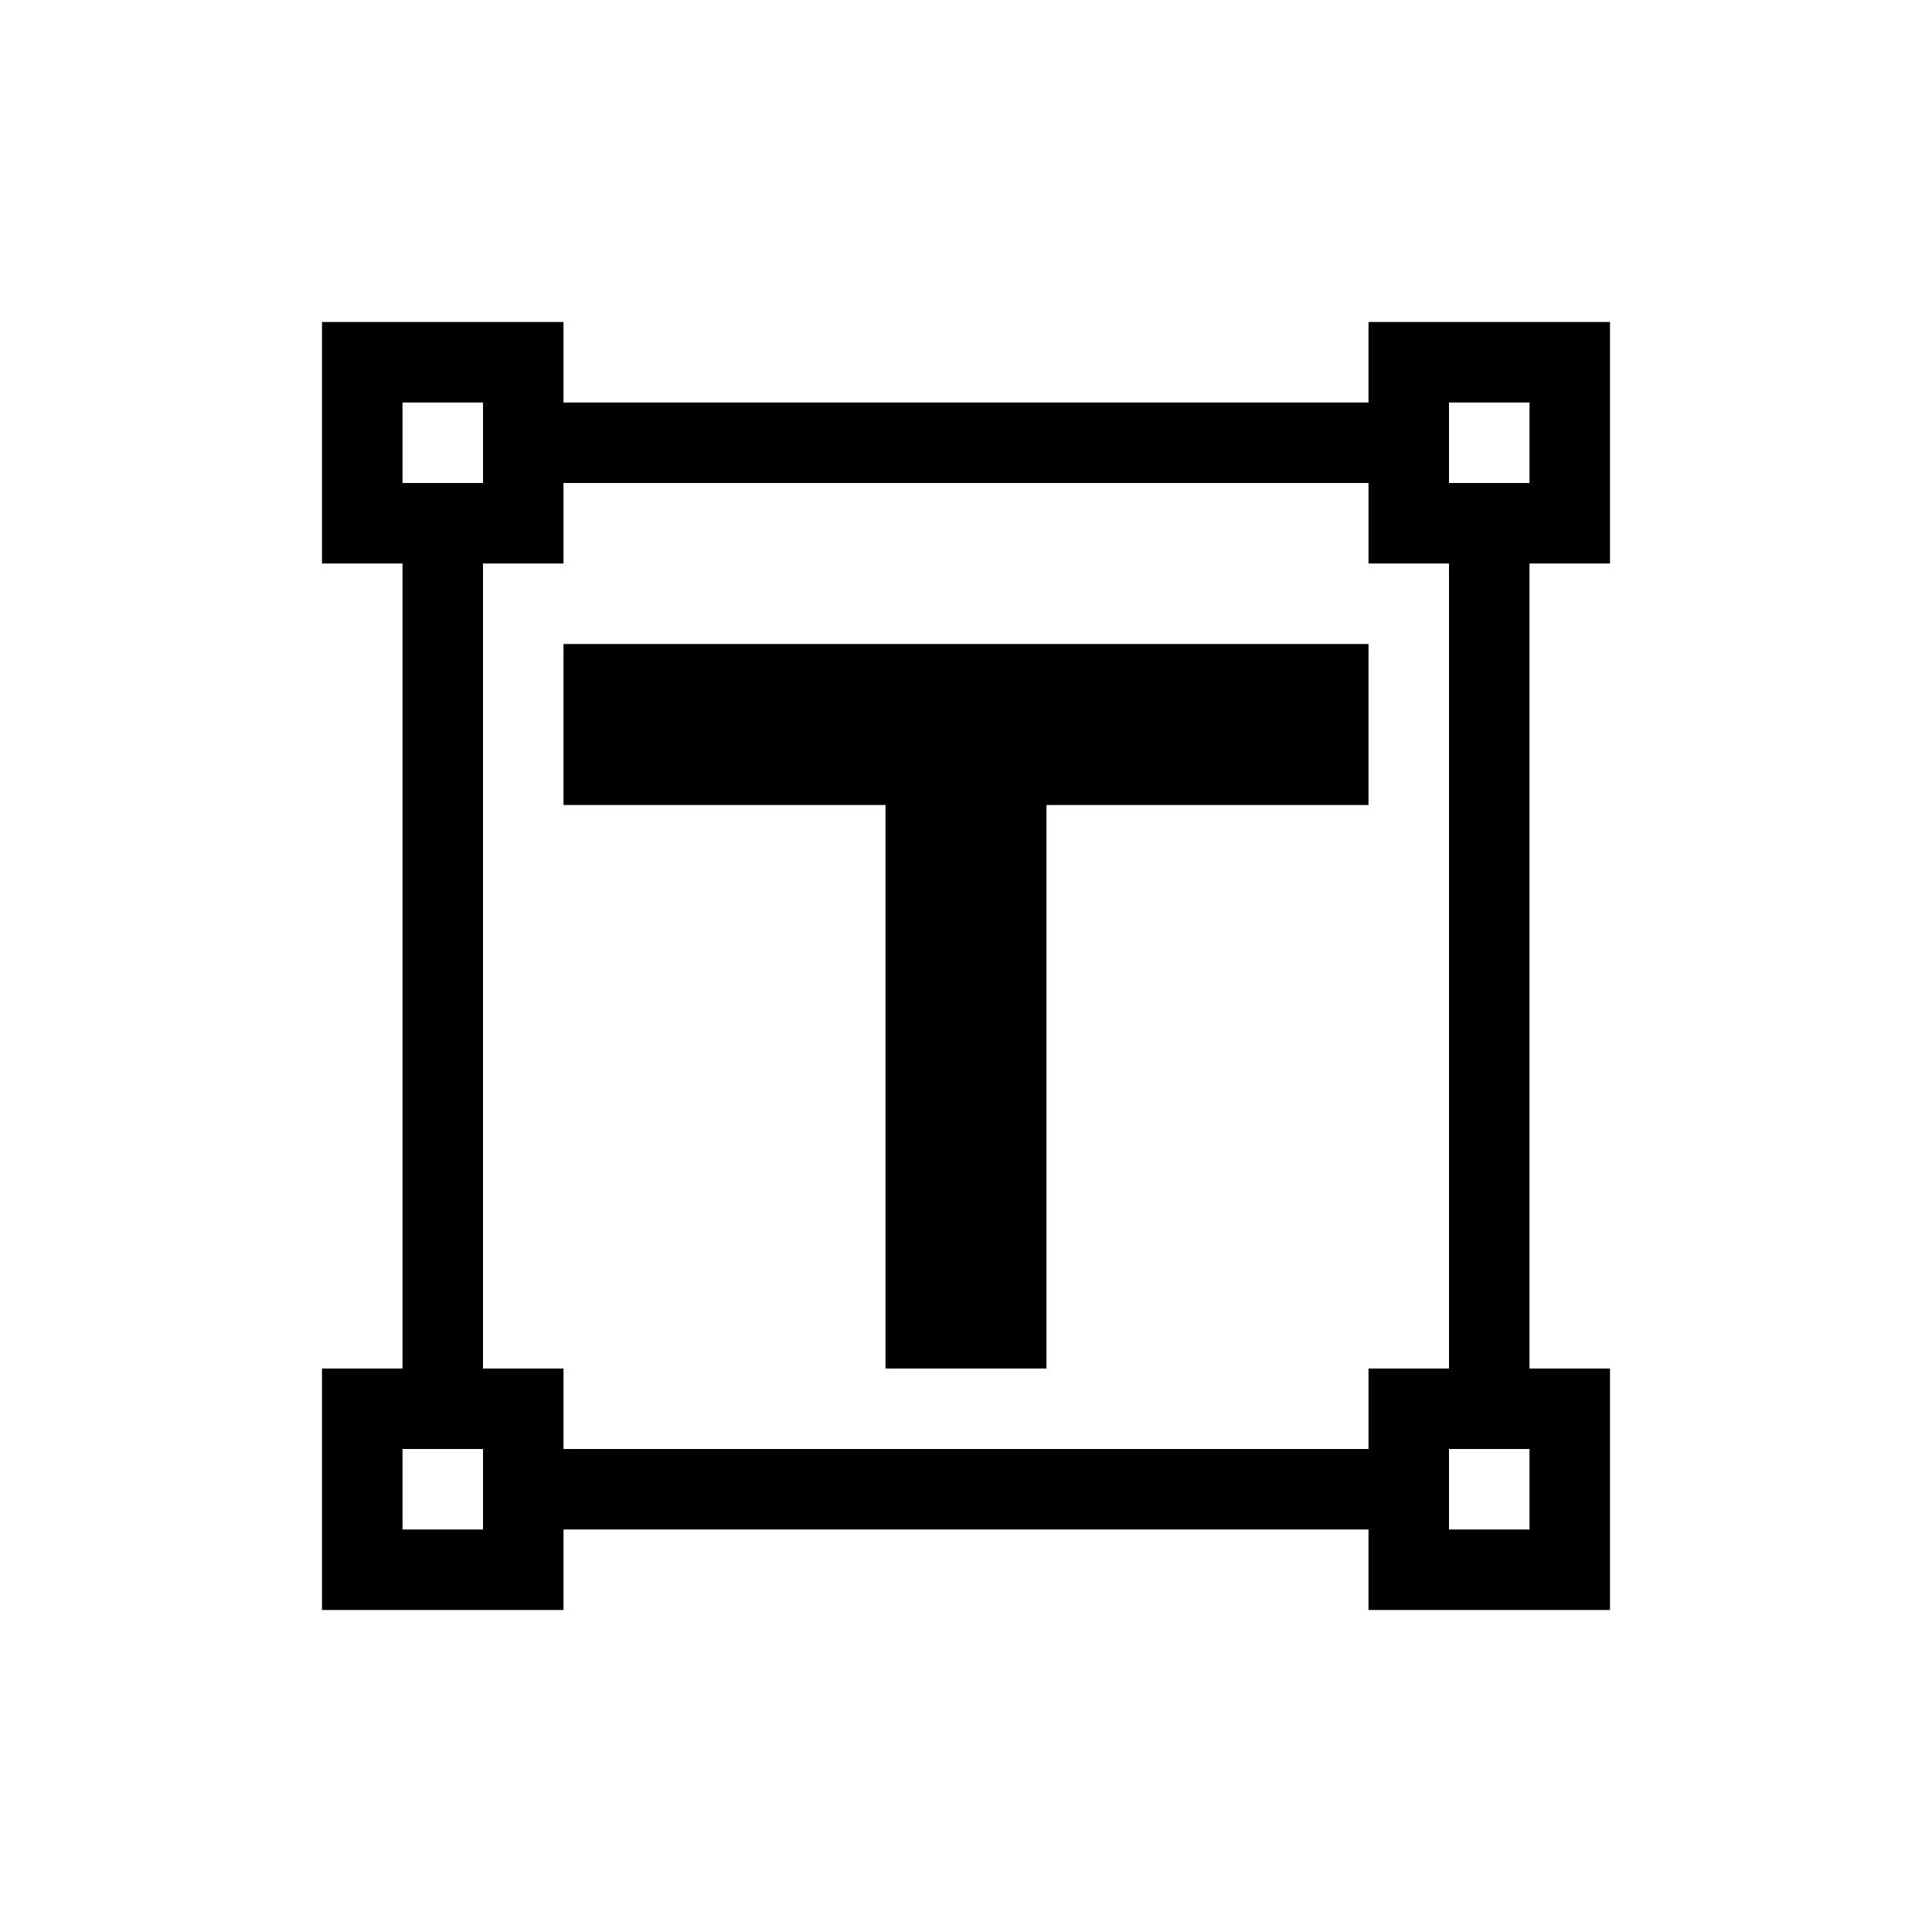 <svg viewBox="0 0 24 24" xmlns="http://www.w3.org/2000/svg">
 <defs>
  <style id="current-color-scheme" type="text/css">
   .ColorScheme-Text { color:#000000; } .ColorScheme-Highlight { color:#00b7eb; } .ColorScheme-NeutralText { color:#ff7800; } .ColorScheme-PositiveText { color:#33d17a; } .ColorScheme-NegativeText { color:#e01b24; }
  </style>
 </defs>
 <path class="ColorScheme-Text" d="m4 4v3h1v10h-1v3h3v-1h10v1h3v-3h-1v-10h1v-3h-3v1h-10v-1h-3zm1 1h1v1h-1v-1zm13 0h1v1h-1v-1zm-11 1h10v1h1v10h-1v1h-10v-1h-1v-10h1v-1zm0 2v2h4v7h2v-7h4v-2h-10zm-2 10h1v1h-1v-1zm13 0h1v1h-1v-1z" fill="currentColor"/>
</svg>
